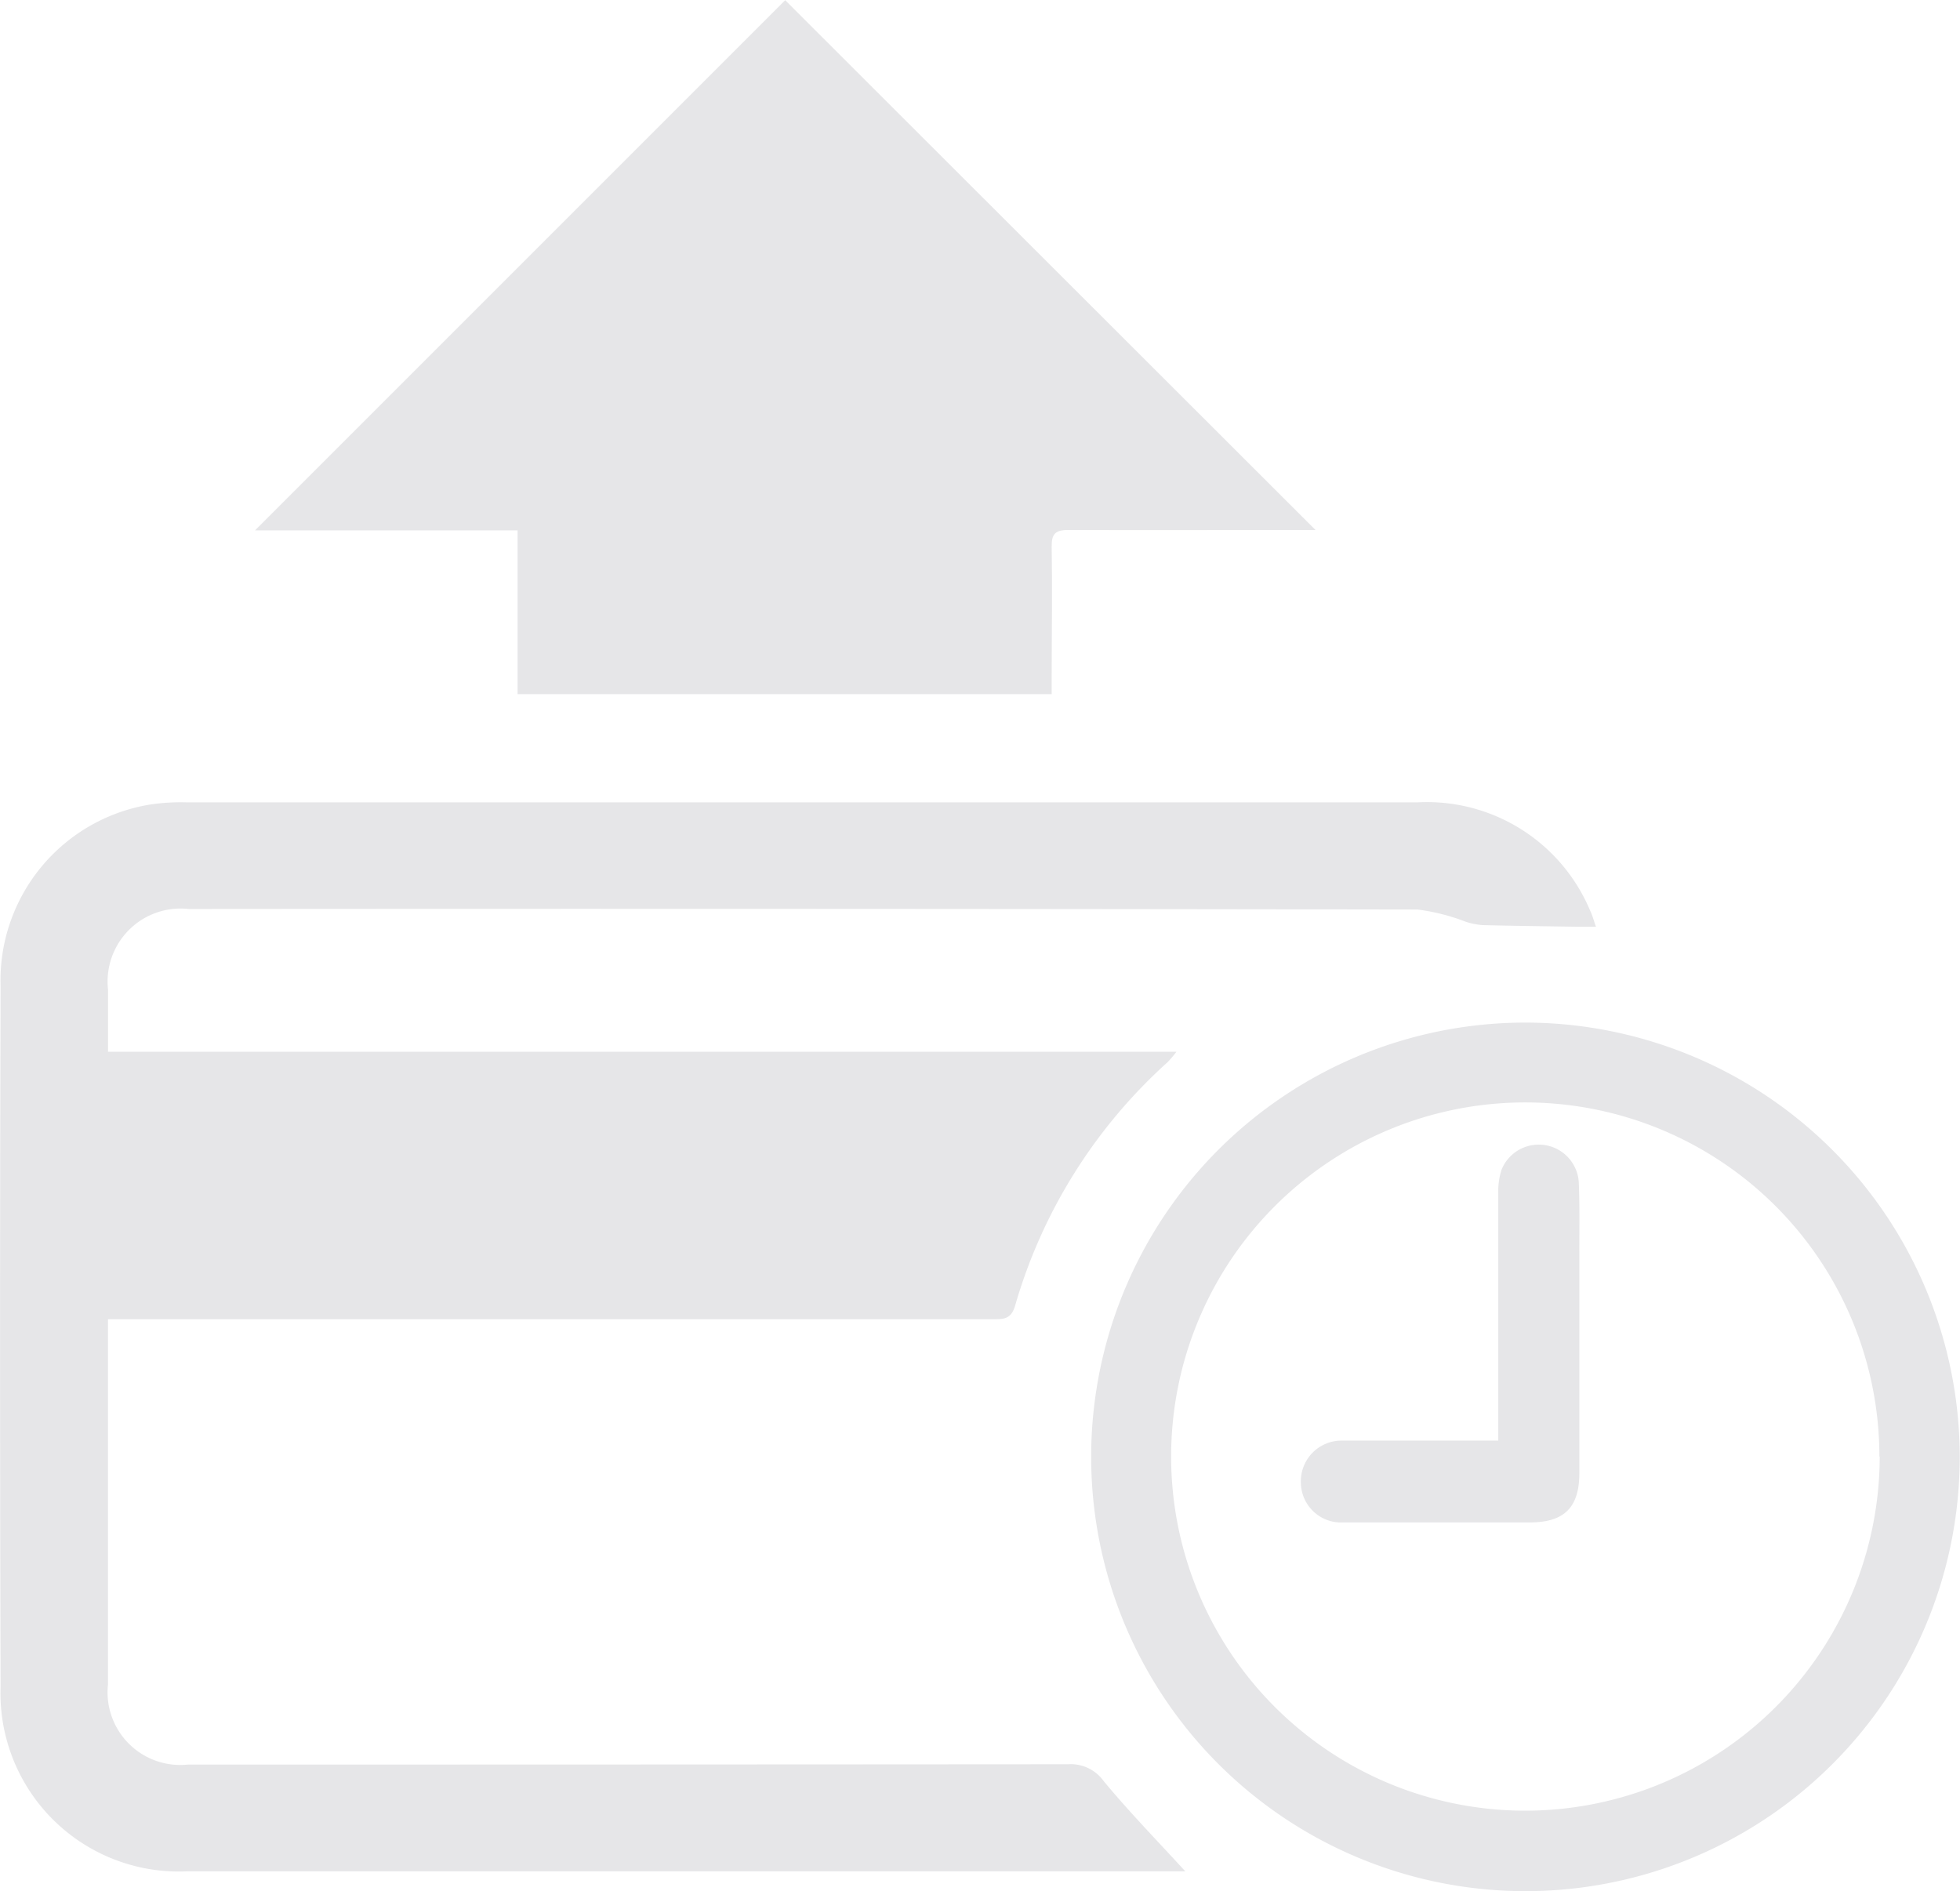 <svg xmlns="http://www.w3.org/2000/svg" width="30.441" height="29.371" viewBox="0 0 30.441 29.371">
  <g id="Group_53671" data-name="Group 53671" transform="translate(-886.065 19.293)">
    <path id="Path_11786" data-name="Path 11786" d="M904.474,249.286h-15.5a2.77,2.77,0,0,1-2.9-2.869q-.016-5.439,0-10.878a2.767,2.767,0,0,1,2.314-2.82,3.188,3.188,0,0,1,.566-.036q9.567,0,19.135,0a2.748,2.748,0,0,1,2.673,1.683c.035.072.055.151.09.25-.1,0-.182,0-.26,0-.5-.008-1-.013-1.505-.026a1.157,1.157,0,0,1-.254-.051,3.213,3.213,0,0,0-.75-.191q-9.543-.016-19.085-.008a1.134,1.134,0,0,0-1.255,1.253c0,.312,0,.623,0,.964h16.594a2.11,2.11,0,0,1-.137.161,8.113,8.113,0,0,0-2.369,3.782c-.061.21-.176.211-.341.211q-6.7,0-13.4,0h-.348v.284q0,2.695,0,5.389a1.129,1.129,0,0,0,1.239,1.244q6.836,0,13.671-.005a.629.629,0,0,1,.554.261C903.6,248.361,904.038,248.809,904.474,249.286Z" transform="translate(0 -239.515)" fill="#e6e6e8"/>
    <path id="Path_11787" data-name="Path 11787" d="M982.744-11.062h-.278c-1.186,0-2.372.005-3.559,0-.211,0-.263.066-.26.267.011.667,0,1.334,0,2v.283h-8.295v-2.544h-4.078l8.234-8.234Z" transform="translate(-76.248)" fill="#e6e6e8"/>
    <path id="Path_11788" data-name="Path 11788" d="M1242.4,308.66a6.745,6.745,0,1,1-6.71-6.754A6.754,6.754,0,0,1,1242.4,308.66Zm-1.248-.014a5.5,5.5,0,1,0-5.505,5.5A5.507,5.507,0,0,0,1241.157,308.646Z" transform="translate(-325.898 -305.317)" fill="#e6e6e8"/>
    <path id="Path_11789" data-name="Path 11789" d="M1297.769,344.825v-.33c0-1.17,0-2.34,0-3.509a1.09,1.09,0,0,1,.05-.363.623.623,0,0,1,1.2.188c.016.37.008.741.009,1.112q0,1.705,0,3.41c0,.534-.235.766-.769.766-.964,0-1.928,0-2.892,0a.625.625,0,0,1-.664-.618.632.632,0,0,1,.631-.653c.066,0,.132,0,.2,0h2.235Z" transform="translate(-388.434 -341.747)" fill="#e6e6e8"/>
  </g>
</svg>
